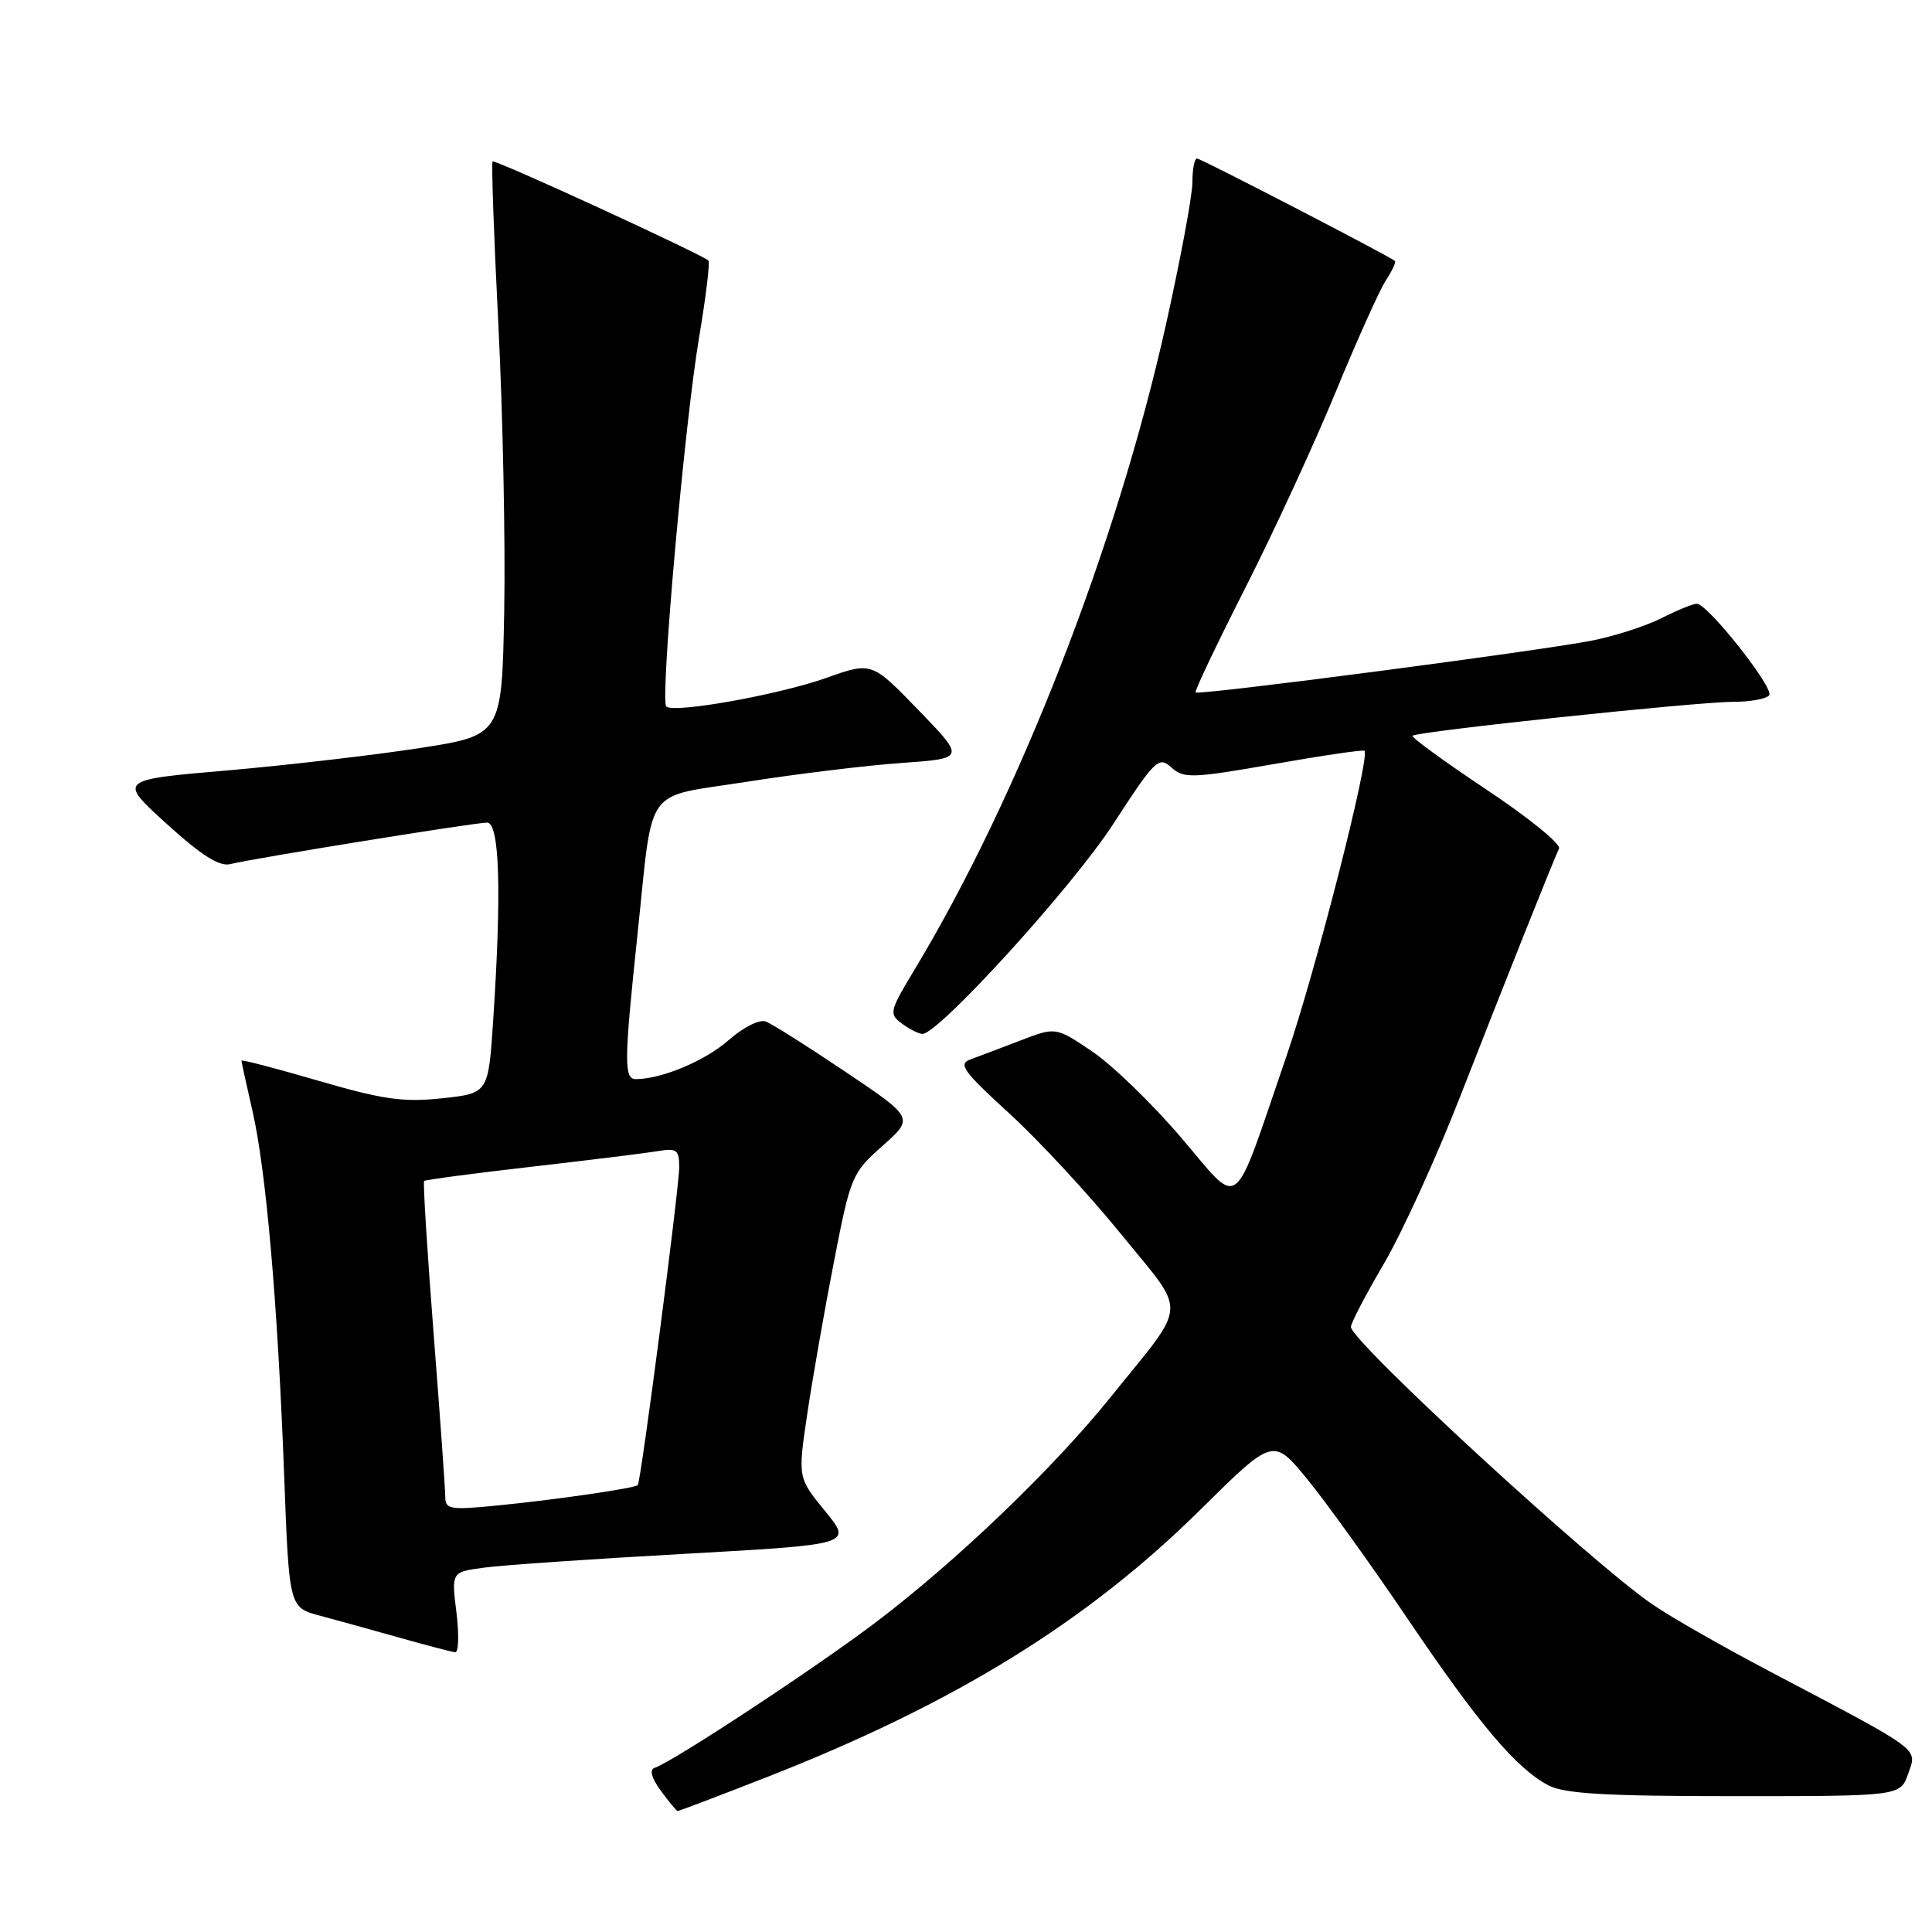 <?xml version="1.0" encoding="UTF-8" standalone="no"?>
<!DOCTYPE svg PUBLIC "-//W3C//DTD SVG 1.1//EN" "http://www.w3.org/Graphics/SVG/1.1/DTD/svg11.dtd" >
<svg xmlns="http://www.w3.org/2000/svg" xmlns:xlink="http://www.w3.org/1999/xlink" version="1.1" viewBox="0 0 256 256">
 <g >
 <path fill="currentColor"
d=" M 101.78 235.41 C 126.52 225.71 144.09 214.86 159.10 200.00 C 168.71 190.50 168.71 190.50 173.22 196.00 C 175.70 199.03 181.69 207.35 186.52 214.50 C 195.97 228.48 200.92 234.34 205.20 236.58 C 207.29 237.68 212.84 238.00 229.85 238.00 C 251.80 238.00 251.80 238.00 252.85 235.01 C 254.04 231.59 254.87 232.20 234.50 221.47 C 228.45 218.29 221.47 214.31 219.00 212.62 C 211.06 207.23 179.00 177.72 179.00 175.82 C 179.00 175.32 180.97 171.55 183.39 167.42 C 185.80 163.30 190.36 153.31 193.51 145.22 C 199.32 130.34 205.67 114.40 206.58 112.43 C 206.85 111.84 202.52 108.32 196.94 104.61 C 191.37 100.90 186.97 97.69 187.17 97.49 C 187.75 96.92 224.76 93.00 229.59 93.00 C 231.95 93.00 234.13 92.60 234.43 92.11 C 235.06 91.10 226.26 80.00 224.84 80.00 C 224.33 80.00 222.25 80.85 220.21 81.88 C 218.17 82.92 214.03 84.27 211.00 84.87 C 204.28 86.22 158.84 92.17 158.42 91.75 C 158.26 91.59 161.21 85.39 164.97 77.98 C 168.74 70.56 174.13 58.87 176.96 52.00 C 179.79 45.12 182.79 38.45 183.63 37.16 C 184.47 35.88 185.01 34.71 184.83 34.57 C 183.80 33.78 159.11 21.00 158.61 21.00 C 158.27 21.00 158.00 22.42 158.00 24.16 C 158.00 25.90 156.41 34.43 154.47 43.12 C 147.96 72.30 134.99 105.56 121.23 128.40 C 117.84 134.02 117.76 134.35 119.53 135.65 C 120.55 136.39 121.76 137.00 122.23 137.00 C 124.38 137.00 142.08 117.54 147.46 109.26 C 153.07 100.62 153.53 100.17 155.21 101.69 C 156.85 103.17 157.92 103.14 168.75 101.25 C 175.21 100.11 180.64 99.32 180.80 99.48 C 181.59 100.24 174.31 128.76 170.47 139.92 C 163.13 161.28 164.58 160.17 156.45 150.67 C 152.61 146.18 147.30 141.05 144.67 139.29 C 139.89 136.07 139.89 136.07 135.19 137.88 C 132.61 138.87 129.63 140.00 128.58 140.38 C 126.92 140.97 127.64 141.97 133.71 147.51 C 137.59 151.05 144.24 158.23 148.50 163.47 C 157.40 174.42 157.53 172.25 147.20 185.08 C 139.64 194.49 126.88 206.74 116.16 214.88 C 108.32 220.84 89.20 233.43 86.74 234.25 C 86.03 234.49 86.32 235.58 87.56 237.28 C 88.63 238.74 89.63 239.95 89.78 239.97 C 89.94 239.99 95.34 237.93 101.78 235.41 Z  M 60.48 213.65 C 59.81 208.30 59.81 208.30 64.15 207.72 C 66.54 207.39 78.50 206.57 90.73 205.89 C 112.95 204.65 112.95 204.65 109.33 200.23 C 105.71 195.81 105.71 195.81 106.97 187.33 C 107.66 182.67 109.25 173.61 110.50 167.20 C 112.70 155.86 112.88 155.43 116.94 151.83 C 121.11 148.13 121.11 148.13 112.04 142.03 C 107.05 138.67 102.30 135.67 101.48 135.36 C 100.64 135.03 98.50 136.11 96.53 137.84 C 93.42 140.57 87.68 142.98 84.25 142.99 C 82.66 143.00 82.69 140.64 84.47 123.83 C 86.61 103.66 85.09 105.77 99.02 103.58 C 105.58 102.55 114.76 101.43 119.42 101.10 C 127.90 100.50 127.90 100.50 121.71 94.10 C 115.51 87.69 115.51 87.69 109.51 89.82 C 103.13 92.08 89.23 94.56 88.28 93.61 C 87.45 92.78 90.71 56.12 92.63 44.72 C 93.54 39.35 94.09 34.76 93.87 34.53 C 93.04 33.71 65.58 21.09 65.27 21.39 C 65.10 21.57 65.44 31.34 66.04 43.10 C 66.63 54.87 66.98 71.91 66.81 80.97 C 66.50 97.44 66.50 97.44 55.50 99.14 C 49.45 100.07 38.01 101.40 30.08 102.09 C 15.66 103.33 15.66 103.33 22.08 109.16 C 26.68 113.34 29.07 114.85 30.50 114.50 C 33.53 113.74 62.88 109.00 64.54 109.00 C 66.20 109.00 66.48 118.11 65.35 135.19 C 64.71 144.87 64.71 144.87 58.57 145.53 C 53.43 146.08 50.75 145.70 42.21 143.21 C 36.60 141.57 32.00 140.37 32.00 140.55 C 32.00 140.73 32.65 143.72 33.45 147.19 C 35.26 155.08 36.79 172.62 37.65 195.43 C 38.31 213.01 38.31 213.01 42.41 214.09 C 44.66 214.69 49.42 216.01 53.00 217.02 C 56.58 218.03 59.87 218.89 60.32 218.93 C 60.77 218.97 60.84 216.59 60.48 213.65 Z  M 59.00 198.33 C 59.00 197.32 58.30 187.56 57.45 176.63 C 56.60 165.71 56.04 156.64 56.20 156.48 C 56.37 156.33 62.80 155.47 70.50 154.59 C 78.20 153.71 85.74 152.77 87.25 152.52 C 89.66 152.11 90.00 152.37 90.00 154.65 C 90.00 157.40 84.93 196.30 84.51 196.78 C 84.15 197.20 73.53 198.74 65.75 199.50 C 59.64 200.10 59.00 199.99 59.00 198.33 Z "/>
</g>
</svg>